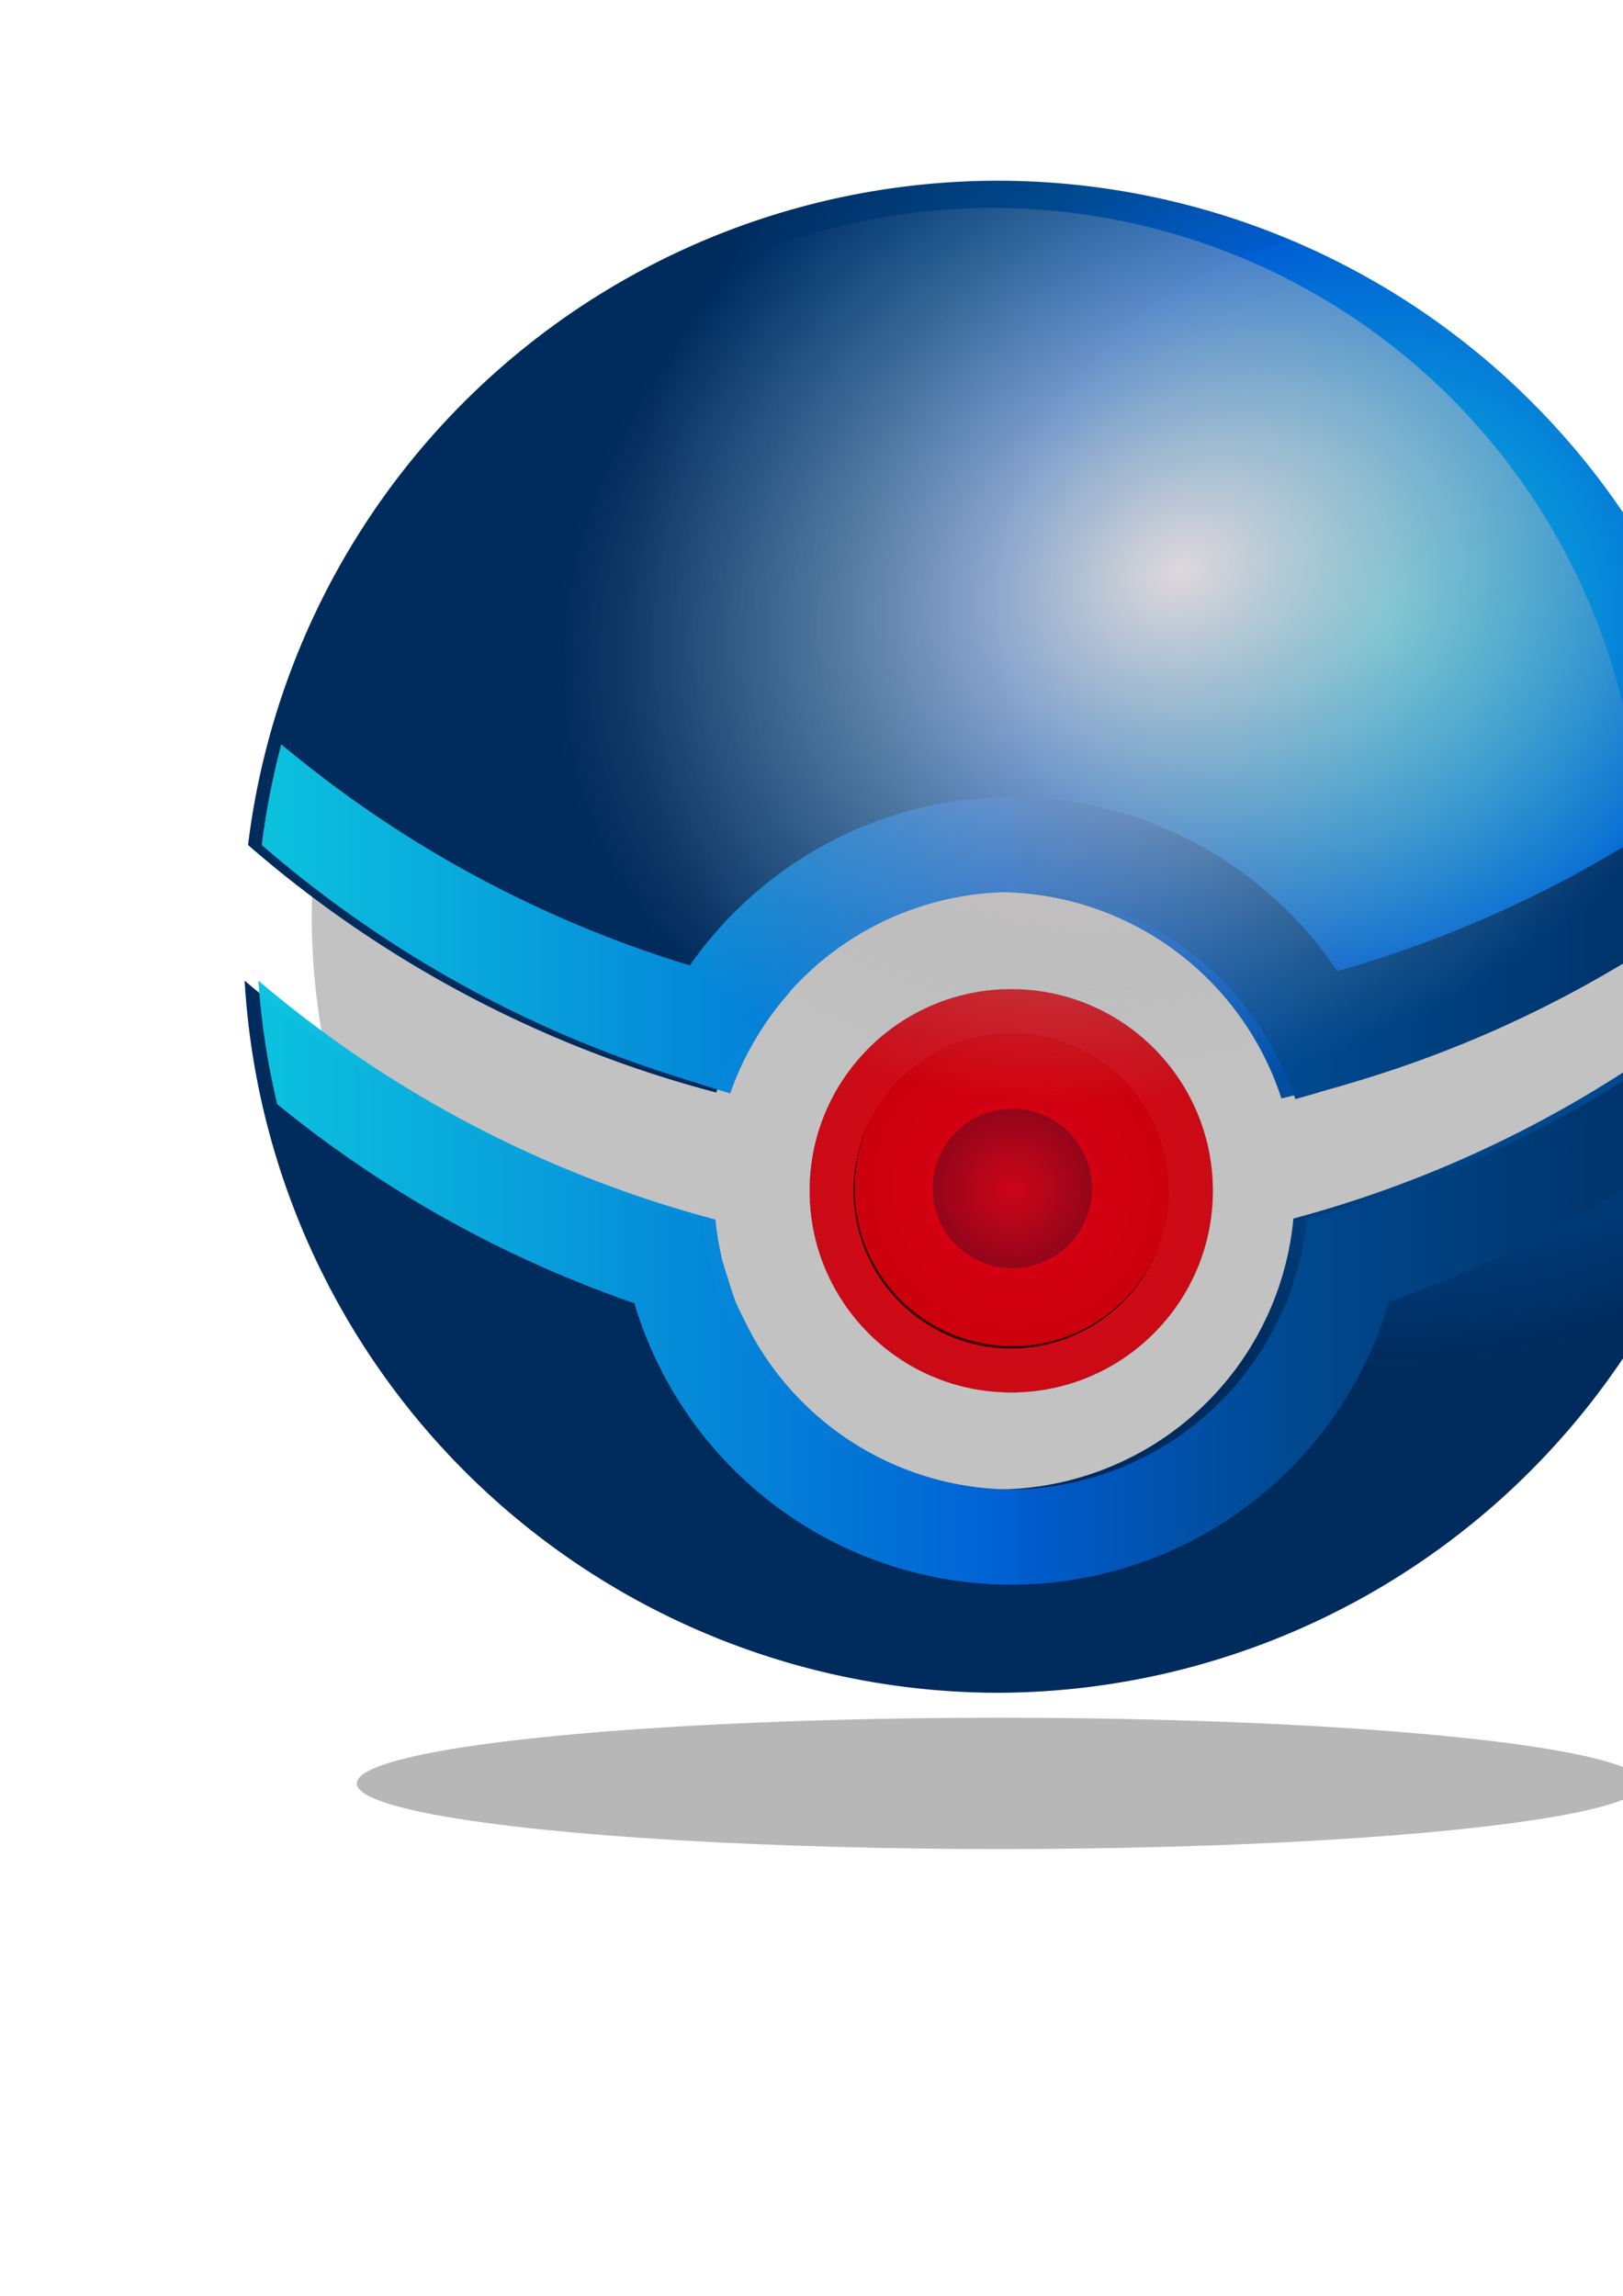 <?xml version="1.0" encoding="UTF-8" standalone="no"?>
<!-- Created with Inkscape (http://www.inkscape.org/) -->

<svg
   width="210mm"
   height="297mm"
   viewBox="0 0 210 297"
   version="1.1"
   id="svg5"
   inkscape:version="1.1.1 (1:1.1+202109281944+c3084ef5ed)"
   sodipodi:docname="eyeball.svg"
   xmlns:inkscape="http://www.inkscape.org/namespaces/inkscape"
   xmlns:sodipodi="http://sodipodi.sourceforge.net/DTD/sodipodi-0.dtd"
   xmlns:xlink="http://www.w3.org/1999/xlink"
   xmlns="http://www.w3.org/2000/svg"
   xmlns:svg="http://www.w3.org/2000/svg">
  <sodipodi:namedview
     id="namedview7"
     pagecolor="#ffffff"
     bordercolor="#666666"
     borderopacity="1.0"
     inkscape:pageshadow="2"
     inkscape:pageopacity="1"
     inkscape:pagecheckerboard="0"
     inkscape:document-units="mm"
     showgrid="false"
     showborder="false"
     inkscape:zoom="0.29857056"
     inkscape:cx="808.85404"
     inkscape:cy="561.00642"
     inkscape:window-width="1294"
     inkscape:window-height="704"
     inkscape:window-x="0"
     inkscape:window-y="0"
     inkscape:window-maximized="1"
     inkscape:current-layer="layer1" />
  <defs
     id="defs2">
    <radialGradient
       inkscape:collect="always"
       xlink:href="#linearGradient5205-7-9"
       id="radialGradient5207"
       cx="1206.162"
       cy="432.001"
       fx="1206.162"
       fy="432.001"
       r="140.771"
       gradientTransform="matrix(1,0,0,1.004,-12.046,62.537)"
       gradientUnits="userSpaceOnUse" />
    <linearGradient
       inkscape:collect="always"
       id="linearGradient5205-7-9">
      <stop
         style="stop-color:#0cc4e1;stop-opacity:0.984"
         offset="0"
         id="stop6378" />
      <stop
         style="stop-color:#005fd4;stop-opacity:1"
         offset="0.505"
         id="stop6380" />
      <stop
         style="stop-color:#005ccd;stop-opacity:1;"
         offset="0.505"
         id="stop7286" />
      <stop
         style="stop-color:#00488d;stop-opacity:1"
         offset="0.697"
         id="stop6382" />
      <stop
         style="stop-color:#002b5d;stop-opacity:1"
         offset="1"
         id="stop6384" />
    </linearGradient>
    <radialGradient
       inkscape:collect="always"
       xlink:href="#linearGradient5205-7-9"
       id="radialGradient14462"
       gradientUnits="userSpaceOnUse"
       gradientTransform="matrix(1,0,0,1.004,-12.046,62.537)"
       cx="1206.162"
       cy="432.001"
       fx="1206.162"
       fy="432.001"
       r="140.771" />
    <linearGradient
       inkscape:collect="always"
       xlink:href="#linearGradient5205-7-9"
       id="linearGradient8571"
       x1="994.756"
       y1="489.612"
       x2="1275.545"
       y2="489.612"
       gradientUnits="userSpaceOnUse"
       gradientTransform="translate(-9.479,64.519)" />
    <linearGradient
       inkscape:collect="always"
       xlink:href="#linearGradient5205-7-9"
       id="linearGradient8579"
       x1="994.117"
       y1="556.796"
       x2="1275.658"
       y2="556.796"
       gradientUnits="userSpaceOnUse"
       gradientTransform="translate(-9.479,64.519)" />
    <filter
       style="color-interpolation-filters:sRGB"
       inkscape:label="Greyscale"
       id="filter8583"
       x="0"
       y="0"
       width="1"
       height="1">
      <feColorMatrix
         values="0.21 0.72 0.072 0 0 0.21 0.72 0.072 0 0 0.21 0.72 0.072 0 0 0 0 0 1 0 "
         id="feColorMatrix8581" />
    </filter>
    <radialGradient
       inkscape:collect="always"
       xlink:href="#linearGradient11087"
       id="radialGradient12134"
       cx="1134.889"
       cy="539.912"
       fx="1134.889"
       fy="539.912"
       r="37.699"
       gradientUnits="userSpaceOnUse"
       gradientTransform="translate(-9.479,64.519)" />
    <linearGradient
       inkscape:collect="always"
       id="linearGradient11087">
      <stop
         style="stop-color:#ce0418;stop-opacity:1"
         offset="0"
         id="stop11077" />
      <stop
         style="stop-color:#920419;stop-opacity:0.961"
         offset="0.505"
         id="stop11079" />
      <stop
         style="stop-color:#d60011;stop-opacity:1"
         offset="0.505"
         id="stop11081" />
      <stop
         style="stop-color:#ca000c;stop-opacity:1"
         offset="1"
         id="stop11083" />
      <stop
         style="stop-color:#2d0106;stop-opacity:1"
         offset="1"
         id="stop11085" />
    </linearGradient>
    <radialGradient
       inkscape:collect="always"
       xlink:href="#linearGradient11087"
       id="radialGradient12250"
       gradientUnits="userSpaceOnUse"
       cx="1134.889"
       cy="539.912"
       fx="1134.889"
       fy="539.912"
       r="37.699"
       gradientTransform="matrix(0.782,0,0,0.782,-283.484,-1547.827)" />
    <radialGradient
       inkscape:collect="always"
       xlink:href="#linearGradient12464"
       id="radialGradient12466"
       cx="1174.149"
       cy="540.255"
       fx="1174.149"
       fy="540.255"
       r="121.241"
       gradientUnits="userSpaceOnUse"
       gradientTransform="matrix(-0.315,-0.714,0.915,-0.404,1032.601,1545.201)" />
    <linearGradient
       inkscape:collect="always"
       id="linearGradient12464">
      <stop
         style="stop-color:#eadcdc;stop-opacity:1"
         offset="0"
         id="stop12460" />
      <stop
         style="stop-color:#a3a3a3;stop-opacity:0"
         offset="1"
         id="stop12462" />
    </linearGradient>
  </defs>
  <g
     inkscape:label="Layer 1"
     inkscape:groupmode="layer"
     id="layer1">
    <g
       id="g18791"
       transform="matrix(0.692,0,0,0.692,-645.186,-264.218)">
      <g
         id="g17560"
         transform="translate(-3.979)">
        <circle
           style="opacity:0.24;fill:#000000;fill-opacity:1;fill-rule:evenodd;stroke-width:1.299;paint-order:markers fill stroke"
           id="path13368"
           cx="1122.842"
           cy="553.007"
           r="128.224" />
        <path
           style="mix-blend-mode:normal;fill:url(#radialGradient5207);fill-opacity:1;fill-rule:evenodd;stroke-width:1.077;paint-order:markers fill stroke"
           d="m 1263.613,564.562 a 217.868,217.868 0 0 1 -85.443,45.059 55.838,55.838 0 0 1 -55.326,50.648 55.838,55.838 0 0 1 -55.309,-50.463 217.868,217.868 0 0 1 -85.463,-44.66 141.337,141.337 0 0 0 140.75,133.131 141.337,141.337 0 0 0 140.791,-133.715 z"
           id="path8253" />
        <path
           style="mix-blend-mode:normal;fill:url(#radialGradient14462);fill-opacity:1;fill-rule:evenodd;stroke-width:1.077;paint-order:markers fill stroke"
           d="m 1122.822,415.603 a 141.337,141.337 0 0 0 -140.111,124.191 217.868,217.868 0 0 0 87.543,46.264 55.838,55.838 0 0 1 52.59,-37.465 55.838,55.838 0 0 1 53.088,38.584 217.868,217.868 0 0 0 87.568,-43.785 141.337,141.337 0 0 0 -140.678,-127.789 z"
           id="path2968" />
        <path
           id="path2988"
           style="fill:url(#linearGradient8571);fill-opacity:1;fill-rule:evenodd;stroke-width:1.077;paint-order:markers fill stroke"
           d="m 988.925,520.964 a 141.337,141.337 0 0 0 -3.648,18.83 217.868,217.868 0 0 0 76.795,43.045 217.868,217.868 0 0 0 4.225,1.326 217.868,217.868 0 0 0 6.566,2.059 55.838,55.838 0 0 1 4.559,-9.855 55.838,55.838 0 0 1 0.256,-0.426 55.838,55.838 0 0 1 6.389,-8.727 217.868,217.868 0 0 1 -0.061,-0.016 55.838,55.838 0 0 1 41.404,-18.607 55.838,55.838 0 0 1 42.978,20.395 55.838,55.838 0 0 1 4.818,6.857 55.838,55.838 0 0 1 1.315,2.277 55.838,55.838 0 0 1 4.01,9.176 217.868,217.868 0 0 0 5.553,-1.617 217.868,217.868 0 0 0 6.394,-1.865 217.868,217.868 0 0 0 75.588,-40.424 141.337,141.337 0 0 0 -3.252,-19.266 217.868,217.868 0 0 1 -76.438,39.238 73.636,73.636 0 0 0 -60.967,-32.57 73.636,73.636 0 0 0 -60.092,31.508 217.868,217.868 0 0 1 -76.393,-41.338 z" />
        <path
           id="path3047"
           style="fill:url(#linearGradient8579);fill-opacity:1;fill-rule:evenodd;stroke-width:1.077;paint-order:markers fill stroke;filter:url(#filter8583)"
           d="m 1266.179,564.562 a 217.868,217.868 0 0 1 -67.148,39.27 217.868,217.868 0 0 1 -0.024,0.008 217.868,217.868 0 0 1 -18.271,5.781 55.838,55.838 0 0 1 -1.32,7.848 55.838,55.838 0 0 1 -1.059,3.387 55.838,55.838 0 0 1 -1.363,4.193 55.838,55.838 0 0 1 -1.764,3.719 55.838,55.838 0 0 1 -49.82,31.502 55.838,55.838 0 0 1 -49.826,-31.508 55.838,55.838 0 0 1 -1.69,-3.533 55.838,55.838 0 0 1 -1.441,-4.398 55.838,55.838 0 0 1 -1.004,-3.172 55.838,55.838 0 0 1 -1.348,-7.852 217.868,217.868 0 0 1 -18.301,-5.723 217.868,217.868 0 0 1 -67.16,-38.938 141.337,141.337 0 0 0 3.518,23.088 217.868,217.868 0 0 0 66.791,37.213 73.636,73.636 0 0 0 70.463,52.621 73.636,73.636 0 0 0 70.642,-52.918 217.868,217.868 0 0 0 66.727,-37.568 141.337,141.337 0 0 0 3.4,-23.02 z" />
        <circle
           style="opacity:0.95;fill:url(#radialGradient12134);fill-opacity:1;fill-rule:evenodd;stroke-width:1.322;paint-order:markers fill stroke"
           id="path3110"
           cx="1125.41"
           cy="604.431"
           r="37.699" />
        <circle
           style="opacity:0.95;fill:url(#radialGradient12250);fill-opacity:1;fill-rule:evenodd;stroke-width:1.034;paint-order:markers fill stroke"
           id="circle12248"
           cx="604.431"
           cy="-1125.41"
           r="29.495"
           transform="rotate(90)" />
        <circle
           style="opacity:0.95;fill:url(#radialGradient12466);fill-opacity:1;fill-rule:evenodd;stroke-width:1.037;paint-order:markers fill stroke"
           id="path12340"
           cx="1121.903"
           cy="541.937"
           r="121.241" />
      </g>
      <g
         id="g18341"
         style="opacity:0.296"
         transform="matrix(0.842,0,0,0.666,176.163,234.658)">
        <ellipse
           style="fill:#000000;fill-opacity:0.964;fill-rule:evenodd;stroke-width:0.445;paint-order:markers fill stroke"
           id="path4182"
           cx="1120.147"
           cy="721.553"
           rx="142.831"
           ry="18.433" />
      </g>
    </g>
  </g>
</svg>
